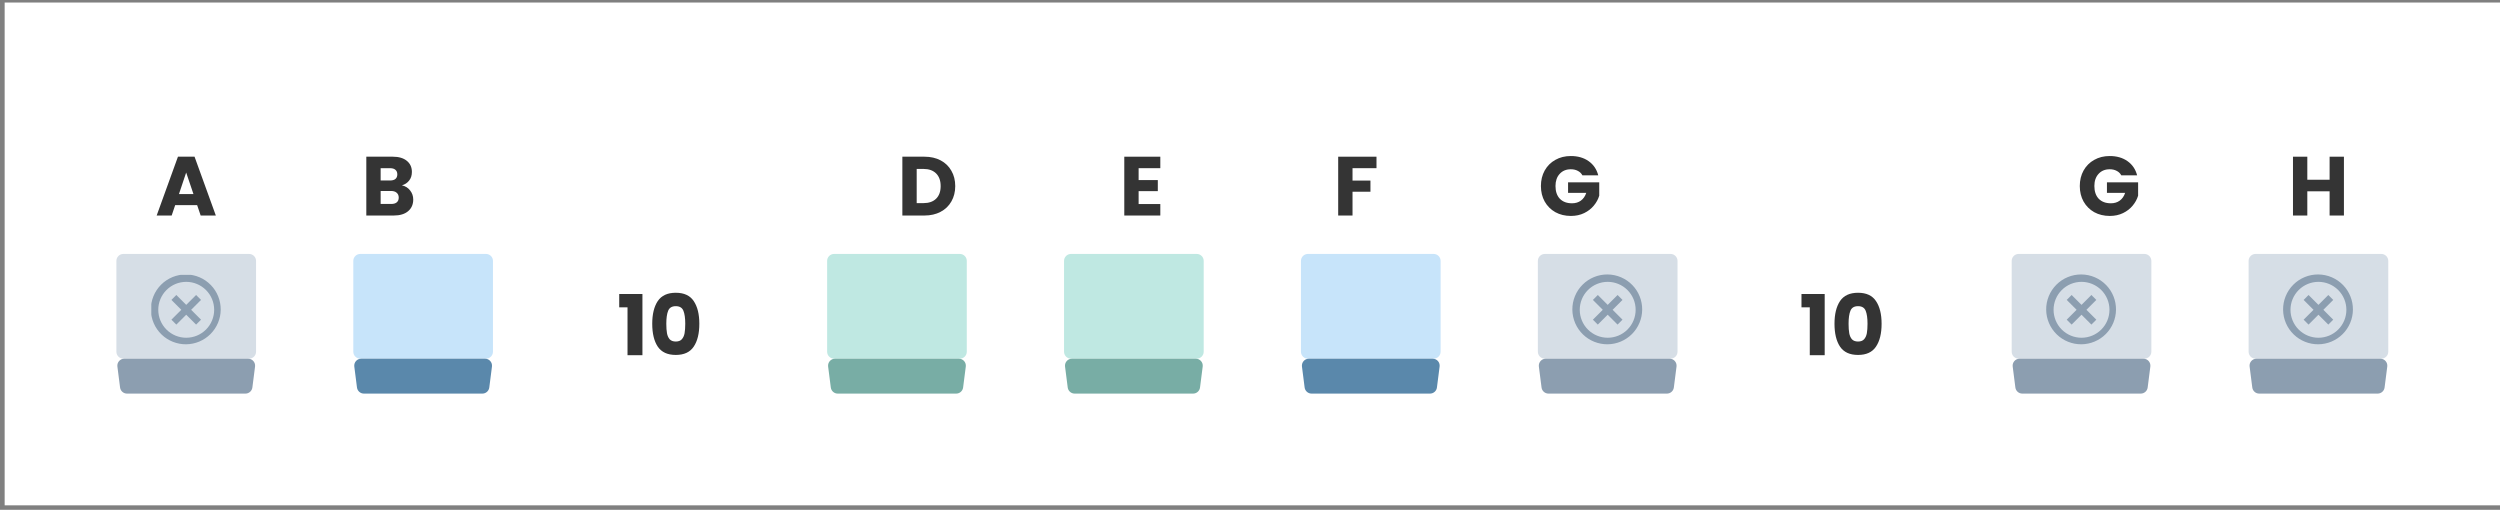 <svg width="358" height="73" viewBox="0 0 358 73" fill="none" xmlns="http://www.w3.org/2000/svg">
<rect x="0" y="0" width="358" height="73" fill="#808080" stroke="none"/>
<rect width="357.333" height="72" transform="translate(0.667 0.363)" fill="white"/>
<path d="M28.231 29.375H25.087L24.583 30.863H22.435L25.483 22.439H27.859L30.907 30.863H28.735L28.231 29.375ZM27.703 27.791L26.659 24.707L25.627 27.791H27.703Z" fill="#343434"/>
<path d="M57.556 26.543C58.044 26.647 58.435 26.891 58.731 27.275C59.028 27.651 59.175 28.083 59.175 28.571C59.175 29.275 58.928 29.835 58.431 30.251C57.944 30.659 57.26 30.863 56.38 30.863H52.456V22.439H56.248C57.103 22.439 57.772 22.635 58.252 23.027C58.739 23.419 58.983 23.951 58.983 24.623C58.983 25.119 58.852 25.531 58.587 25.859C58.331 26.187 57.987 26.415 57.556 26.543ZM54.508 25.847H55.852C56.188 25.847 56.444 25.775 56.62 25.631C56.803 25.479 56.895 25.259 56.895 24.971C56.895 24.683 56.803 24.463 56.62 24.311C56.444 24.159 56.188 24.083 55.852 24.083H54.508V25.847ZM56.02 29.207C56.364 29.207 56.627 29.131 56.812 28.979C57.004 28.819 57.099 28.591 57.099 28.295C57.099 27.999 56.999 27.767 56.8 27.599C56.608 27.431 56.34 27.347 55.995 27.347H54.508V29.207H56.02Z" fill="#343434"/>
<path d="M132.374 22.439C133.262 22.439 134.038 22.615 134.702 22.967C135.366 23.319 135.878 23.815 136.238 24.455C136.606 25.087 136.79 25.819 136.79 26.651C136.79 27.475 136.606 28.207 136.238 28.847C135.878 29.487 135.362 29.983 134.69 30.335C134.026 30.687 133.254 30.863 132.374 30.863H129.218V22.439H132.374ZM132.242 29.087C133.018 29.087 133.622 28.875 134.054 28.451C134.486 28.027 134.702 27.427 134.702 26.651C134.702 25.875 134.486 25.271 134.054 24.839C133.622 24.407 133.018 24.191 132.242 24.191H131.27V29.087H132.242Z" fill="#343434"/>
<path d="M163.05 24.083V25.787H165.798V27.371H163.05V29.219H166.158V30.863H160.998V22.439H166.158V24.083H163.05Z" fill="#343434"/>
<path d="M197.113 22.439V24.083H193.681V25.859H196.249V27.455H193.681V30.863H191.629V22.439H197.113Z" fill="#343434"/>
<path d="M226.599 25.103C226.447 24.823 226.227 24.611 225.939 24.467C225.659 24.315 225.327 24.239 224.943 24.239C224.279 24.239 223.747 24.459 223.347 24.899C222.947 25.331 222.747 25.911 222.747 26.639C222.747 27.415 222.955 28.023 223.371 28.463C223.795 28.895 224.375 29.111 225.111 29.111C225.615 29.111 226.039 28.983 226.383 28.727C226.735 28.471 226.991 28.103 227.151 27.623H224.547V26.111H229.011V28.019C228.859 28.531 228.599 29.007 228.231 29.447C227.871 29.887 227.411 30.243 226.851 30.515C226.291 30.787 225.659 30.923 224.955 30.923C224.123 30.923 223.379 30.743 222.723 30.383C222.075 30.015 221.567 29.507 221.199 28.859C220.839 28.211 220.659 27.471 220.659 26.639C220.659 25.807 220.839 25.067 221.199 24.419C221.567 23.763 222.075 23.255 222.723 22.895C223.371 22.527 224.111 22.343 224.943 22.343C225.951 22.343 226.799 22.587 227.487 23.075C228.183 23.563 228.643 24.239 228.867 25.103H226.599Z" fill="#343434"/>
<path d="M303.766 25.103C303.614 24.823 303.394 24.611 303.106 24.467C302.826 24.315 302.494 24.239 302.11 24.239C301.446 24.239 300.914 24.459 300.514 24.899C300.114 25.331 299.914 25.911 299.914 26.639C299.914 27.415 300.122 28.023 300.538 28.463C300.962 28.895 301.542 29.111 302.278 29.111C302.782 29.111 303.206 28.983 303.55 28.727C303.902 28.471 304.158 28.103 304.318 27.623H301.714V26.111H306.178V28.019C306.026 28.531 305.766 29.007 305.398 29.447C305.038 29.887 304.578 30.243 304.018 30.515C303.458 30.787 302.826 30.923 302.122 30.923C301.29 30.923 300.546 30.743 299.89 30.383C299.242 30.015 298.734 29.507 298.366 28.859C298.006 28.211 297.826 27.471 297.826 26.639C297.826 25.807 298.006 25.067 298.366 24.419C298.734 23.763 299.242 23.255 299.89 22.895C300.538 22.527 301.278 22.343 302.11 22.343C303.118 22.343 303.966 22.587 304.654 23.075C305.35 23.563 305.81 24.239 306.034 25.103H303.766Z" fill="#343434"/>
<path d="M335.651 22.439V30.863H333.599V27.395H330.407V30.863H328.355V22.439H330.407V25.739H333.599V22.439H335.651Z" fill="#343434"/>
<path d="M16.667 37.363V50.363C16.667 50.916 17.114 51.363 17.667 51.363H35.667C36.219 51.363 36.667 50.916 36.667 50.363V37.363C36.667 36.811 36.219 36.363 35.667 36.363H17.667C17.114 36.363 16.667 36.811 16.667 37.363Z" fill="#D6DEE6"/>
<path d="M35.531 51.363H17.802C17.2 51.363 16.734 51.892 16.811 52.49L17.193 55.49C17.257 55.989 17.682 56.363 18.185 56.363H35.148C35.651 56.363 36.076 55.989 36.14 55.49L36.523 52.49C36.599 51.892 36.133 51.363 35.531 51.363Z" fill="#8C9EB0"/>
<g clip-path="url(#clip0_1_565)">
<path d="M23.132 47.898C22.654 47.437 22.273 46.885 22.011 46.275C21.749 45.665 21.611 45.009 21.605 44.345C21.6 43.681 21.726 43.023 21.977 42.408C22.229 41.794 22.6 41.236 23.07 40.766C23.539 40.297 24.097 39.926 24.712 39.674C25.326 39.423 25.985 39.296 26.649 39.302C27.312 39.308 27.969 39.446 28.579 39.708C29.189 39.97 29.74 40.351 30.202 40.828C31.112 41.771 31.616 43.034 31.605 44.345C31.594 45.656 31.068 46.91 30.141 47.837C29.214 48.764 27.96 49.29 26.649 49.302C25.338 49.313 24.075 48.809 23.132 47.898ZM23.837 47.193C24.587 47.944 25.605 48.365 26.667 48.365C27.728 48.365 28.746 47.944 29.497 47.193C30.247 46.443 30.669 45.425 30.669 44.363C30.669 43.302 30.247 42.284 29.497 41.533C28.746 40.783 27.728 40.361 26.667 40.361C25.605 40.361 24.587 40.783 23.837 41.533C23.086 42.284 22.664 43.302 22.664 44.363C22.664 45.425 23.086 46.443 23.837 47.193ZM28.787 42.948L27.372 44.363L28.787 45.778L28.082 46.483L26.667 45.068L25.252 46.483L24.547 45.778L25.962 44.363L24.547 42.948L25.252 42.243L26.667 43.658L28.082 42.243L28.787 42.948Z" fill="#8C9EB0"/>
</g>
<path d="M50.593 37.363V50.363C50.593 50.916 51.04 51.363 51.593 51.363H69.593C70.145 51.363 70.593 50.916 70.593 50.363V37.363C70.593 36.811 70.145 36.363 69.593 36.363H51.593C51.04 36.363 50.593 36.811 50.593 37.363Z" fill="#C7E4FA"/>
<path d="M69.457 51.363H51.728C51.126 51.363 50.66 51.892 50.736 52.49L51.119 55.49C51.183 55.989 51.608 56.363 52.111 56.363H69.074C69.577 56.363 70.002 55.989 70.066 55.49L70.449 52.49C70.525 51.892 70.059 51.363 69.457 51.363Z" fill="#5A88AB"/>
<path d="M88.672 44.011V42.103H91.996V50.863H89.861V44.011H88.672ZM93.4 46.363C93.4 44.987 93.664 43.903 94.192 43.111C94.728 42.319 95.588 41.923 96.772 41.923C97.956 41.923 98.812 42.319 99.34 43.111C99.876 43.903 100.144 44.987 100.144 46.363C100.144 47.755 99.876 48.847 99.34 49.639C98.812 50.431 97.956 50.827 96.772 50.827C95.588 50.827 94.728 50.431 94.192 49.639C93.664 48.847 93.4 47.755 93.4 46.363ZM98.128 46.363C98.128 45.555 98.04 44.935 97.864 44.503C97.688 44.063 97.324 43.843 96.772 43.843C96.22 43.843 95.856 44.063 95.68 44.503C95.504 44.935 95.416 45.555 95.416 46.363C95.416 46.907 95.448 47.359 95.512 47.719C95.576 48.071 95.704 48.359 95.896 48.583C96.096 48.799 96.388 48.907 96.772 48.907C97.156 48.907 97.444 48.799 97.636 48.583C97.836 48.359 97.968 48.071 98.032 47.719C98.096 47.359 98.128 46.907 98.128 46.363Z" fill="#343434"/>
<path d="M118.444 37.363V50.363C118.444 50.916 118.892 51.363 119.444 51.363H137.444C137.997 51.363 138.444 50.916 138.444 50.363V37.363C138.444 36.811 137.997 36.363 137.444 36.363H119.444C118.892 36.363 118.444 36.811 118.444 37.363Z" fill="#BFE8E2"/>
<path d="M137.309 51.363H119.58C118.978 51.363 118.512 51.892 118.588 52.49L118.971 55.49C119.035 55.989 119.46 56.363 119.963 56.363H136.926C137.429 56.363 137.854 55.989 137.918 55.49L138.301 52.49C138.377 51.892 137.911 51.363 137.309 51.363Z" fill="#78ADA5"/>
<path d="M152.37 37.363V50.363C152.37 50.916 152.818 51.363 153.37 51.363H171.37C171.923 51.363 172.37 50.916 172.37 50.363V37.363C172.37 36.811 171.923 36.363 171.37 36.363H153.37C152.818 36.363 152.37 36.811 152.37 37.363Z" fill="#BFE8E2"/>
<path d="M171.235 51.363H153.506C152.904 51.363 152.438 51.892 152.514 52.49L152.897 55.49C152.961 55.989 153.386 56.363 153.889 56.363H170.852C171.355 56.363 171.78 55.989 171.843 55.49L172.226 52.49C172.303 51.892 171.837 51.363 171.235 51.363Z" fill="#78ADA5"/>
<path d="M186.296 37.363V50.363C186.296 50.916 186.744 51.363 187.296 51.363H205.296C205.849 51.363 206.296 50.916 206.296 50.363V37.363C206.296 36.811 205.849 36.363 205.296 36.363H187.296C186.744 36.363 186.296 36.811 186.296 37.363Z" fill="#C7E4FA"/>
<path d="M205.16 51.363H187.432C186.829 51.363 186.364 51.892 186.44 52.49L186.823 55.49C186.887 55.989 187.312 56.363 187.815 56.363H204.777C205.281 56.363 205.706 55.989 205.769 55.49L206.152 52.49C206.229 51.892 205.763 51.363 205.16 51.363Z" fill="#5A88AB"/>
<path d="M220.222 37.363V50.363C220.222 50.916 220.67 51.363 221.222 51.363H239.222C239.774 51.363 240.222 50.916 240.222 50.363V37.363C240.222 36.811 239.774 36.363 239.222 36.363H221.222C220.67 36.363 220.222 36.811 220.222 37.363Z" fill="#D6DEE6"/>
<path d="M239.086 51.363H221.358C220.755 51.363 220.29 51.892 220.366 52.49L220.749 55.49C220.813 55.989 221.238 56.363 221.741 56.363H238.703C239.207 56.363 239.632 55.989 239.695 55.49L240.078 52.49C240.155 51.892 239.689 51.363 239.086 51.363Z" fill="#8C9EB0"/>
<g clip-path="url(#clip1_1_565)">
<path d="M226.687 47.898C226.21 47.437 225.829 46.885 225.567 46.275C225.305 45.665 225.167 45.009 225.161 44.345C225.155 43.681 225.282 43.023 225.533 42.408C225.784 41.794 226.156 41.236 226.625 40.766C227.095 40.297 227.653 39.926 228.267 39.674C228.882 39.423 229.54 39.296 230.204 39.302C230.868 39.308 231.524 39.446 232.134 39.708C232.744 39.97 233.296 40.351 233.757 40.828C234.668 41.771 235.172 43.034 235.161 44.345C235.149 45.656 234.623 46.91 233.696 47.837C232.769 48.764 231.515 49.29 230.204 49.302C228.893 49.313 227.63 48.809 226.687 47.898ZM227.392 47.193C228.143 47.944 229.161 48.365 230.222 48.365C231.284 48.365 232.302 47.944 233.052 47.193C233.803 46.443 234.224 45.425 234.224 44.363C234.224 43.302 233.803 42.284 233.052 41.533C232.302 40.783 231.284 40.361 230.222 40.361C229.161 40.361 228.143 40.783 227.392 41.533C226.642 42.284 226.22 43.302 226.22 44.363C226.22 45.425 226.642 46.443 227.392 47.193ZM232.342 42.948L230.927 44.363L232.342 45.778L231.637 46.483L230.222 45.068L228.807 46.483L228.102 45.778L229.517 44.363L228.102 42.948L228.807 42.243L230.222 43.658L231.637 42.243L232.342 42.948Z" fill="#8C9EB0"/>
</g>
<path d="M257.972 44.011V42.103H261.296V50.863H259.16V44.011H257.972ZM262.7 46.363C262.7 44.987 262.964 43.903 263.492 43.111C264.028 42.319 264.888 41.923 266.072 41.923C267.256 41.923 268.112 42.319 268.64 43.111C269.176 43.903 269.444 44.987 269.444 46.363C269.444 47.755 269.176 48.847 268.64 49.639C268.112 50.431 267.256 50.827 266.072 50.827C264.888 50.827 264.028 50.431 263.492 49.639C262.964 48.847 262.7 47.755 262.7 46.363ZM267.428 46.363C267.428 45.555 267.34 44.935 267.164 44.503C266.988 44.063 266.624 43.843 266.072 43.843C265.52 43.843 265.156 44.063 264.98 44.503C264.804 44.935 264.716 45.555 264.716 46.363C264.716 46.907 264.748 47.359 264.812 47.719C264.876 48.071 265.004 48.359 265.196 48.583C265.396 48.799 265.688 48.907 266.072 48.907C266.456 48.907 266.744 48.799 266.936 48.583C267.136 48.359 267.268 48.071 267.332 47.719C267.396 47.359 267.428 46.907 267.428 46.363Z" fill="#343434"/>
<path d="M288.074 37.363V50.363C288.074 50.916 288.522 51.363 289.074 51.363H307.074C307.626 51.363 308.074 50.916 308.074 50.363V37.363C308.074 36.811 307.626 36.363 307.074 36.363H289.074C288.522 36.363 288.074 36.811 288.074 37.363Z" fill="#D6DEE6"/>
<path d="M306.938 51.363H289.21C288.607 51.363 288.141 51.892 288.218 52.49L288.601 55.49C288.665 55.989 289.089 56.363 289.593 56.363H306.555C307.059 56.363 307.483 55.989 307.547 55.49L307.93 52.49C308.006 51.892 307.541 51.363 306.938 51.363Z" fill="#8C9EB0"/>
<g clip-path="url(#clip2_1_565)">
<path d="M294.539 47.898C294.061 47.437 293.68 46.885 293.418 46.275C293.156 45.665 293.018 45.009 293.013 44.345C293.007 43.681 293.133 43.023 293.385 42.408C293.636 41.794 294.008 41.236 294.477 40.766C294.946 40.297 295.505 39.926 296.119 39.674C296.734 39.423 297.392 39.296 298.056 39.302C298.72 39.308 299.376 39.446 299.986 39.708C300.596 39.97 301.148 40.351 301.609 40.828C302.52 41.771 303.024 43.034 303.012 44.345C303.001 45.656 302.475 46.91 301.548 47.837C300.621 48.764 299.367 49.29 298.056 49.302C296.745 49.313 295.482 48.809 294.539 47.898ZM295.244 47.193C295.995 47.944 297.012 48.365 298.074 48.365C299.135 48.365 300.153 47.944 300.904 47.193C301.655 46.443 302.076 45.425 302.076 44.363C302.076 43.302 301.655 42.284 300.904 41.533C300.153 40.783 299.135 40.361 298.074 40.361C297.012 40.361 295.995 40.783 295.244 41.533C294.493 42.284 294.072 43.302 294.072 44.363C294.072 45.425 294.493 46.443 295.244 47.193ZM300.194 42.948L298.779 44.363L300.194 45.778L299.489 46.483L298.074 45.068L296.659 46.483L295.954 45.778L297.369 44.363L295.954 42.948L296.659 42.243L298.074 43.658L299.489 42.243L300.194 42.948Z" fill="#8C9EB0"/>
</g>
<path d="M322 37.363V50.363C322 50.916 322.448 51.363 323 51.363H341C341.552 51.363 342 50.916 342 50.363V37.363C342 36.811 341.552 36.363 341 36.363H323C322.448 36.363 322 36.811 322 37.363Z" fill="#D6DEE6"/>
<path d="M340.864 51.363H323.136C322.533 51.363 322.067 51.892 322.144 52.49L322.527 55.49C322.59 55.989 323.015 56.363 323.519 56.363H340.481C340.985 56.363 341.409 55.989 341.473 55.49L341.856 52.49C341.932 51.892 341.467 51.363 340.864 51.363Z" fill="#8C9EB0"/>
<g clip-path="url(#clip3_1_565)">
<path d="M328.465 47.898C327.987 47.437 327.606 46.885 327.344 46.275C327.082 45.665 326.944 45.009 326.939 44.345C326.933 43.681 327.059 43.023 327.311 42.408C327.562 41.794 327.933 41.236 328.403 40.766C328.872 40.297 329.431 39.926 330.045 39.674C330.66 39.423 331.318 39.296 331.982 39.302C332.646 39.308 333.302 39.446 333.912 39.708C334.522 39.97 335.074 40.351 335.535 40.828C336.446 41.771 336.95 43.034 336.938 44.345C336.927 45.656 336.401 46.91 335.474 47.837C334.547 48.764 333.293 49.29 331.982 49.302C330.671 49.313 329.408 48.809 328.465 47.898ZM329.17 47.193C329.92 47.944 330.938 48.365 332 48.365C333.061 48.365 334.079 47.944 334.83 47.193C335.58 46.443 336.002 45.425 336.002 44.363C336.002 43.302 335.58 42.284 334.83 41.533C334.079 40.783 333.061 40.361 332 40.361C330.938 40.361 329.92 40.783 329.17 41.533C328.419 42.284 327.998 43.302 327.998 44.363C327.998 45.425 328.419 46.443 329.17 47.193ZM334.12 42.948L332.705 44.363L334.12 45.778L333.415 46.483L332 45.068L330.585 46.483L329.88 45.778L331.295 44.363L329.88 42.948L330.585 42.243L332 43.658L333.415 42.243L334.12 42.948Z" fill="#8C9EB0"/>
</g>
<defs>
<clipPath id="clip0_1_565">
<rect width="10" height="10" fill="white" transform="translate(21.667 39.363)"/>
</clipPath>
<clipPath id="clip1_1_565">
<rect width="10" height="10" fill="white" transform="translate(225.222 39.363)"/>
</clipPath>
<clipPath id="clip2_1_565">
<rect width="10" height="10" fill="white" transform="translate(293.074 39.363)"/>
</clipPath>
<clipPath id="clip3_1_565">
<rect width="10" height="10" fill="white" transform="translate(327 39.363)"/>
</clipPath>
</defs>
</svg>
